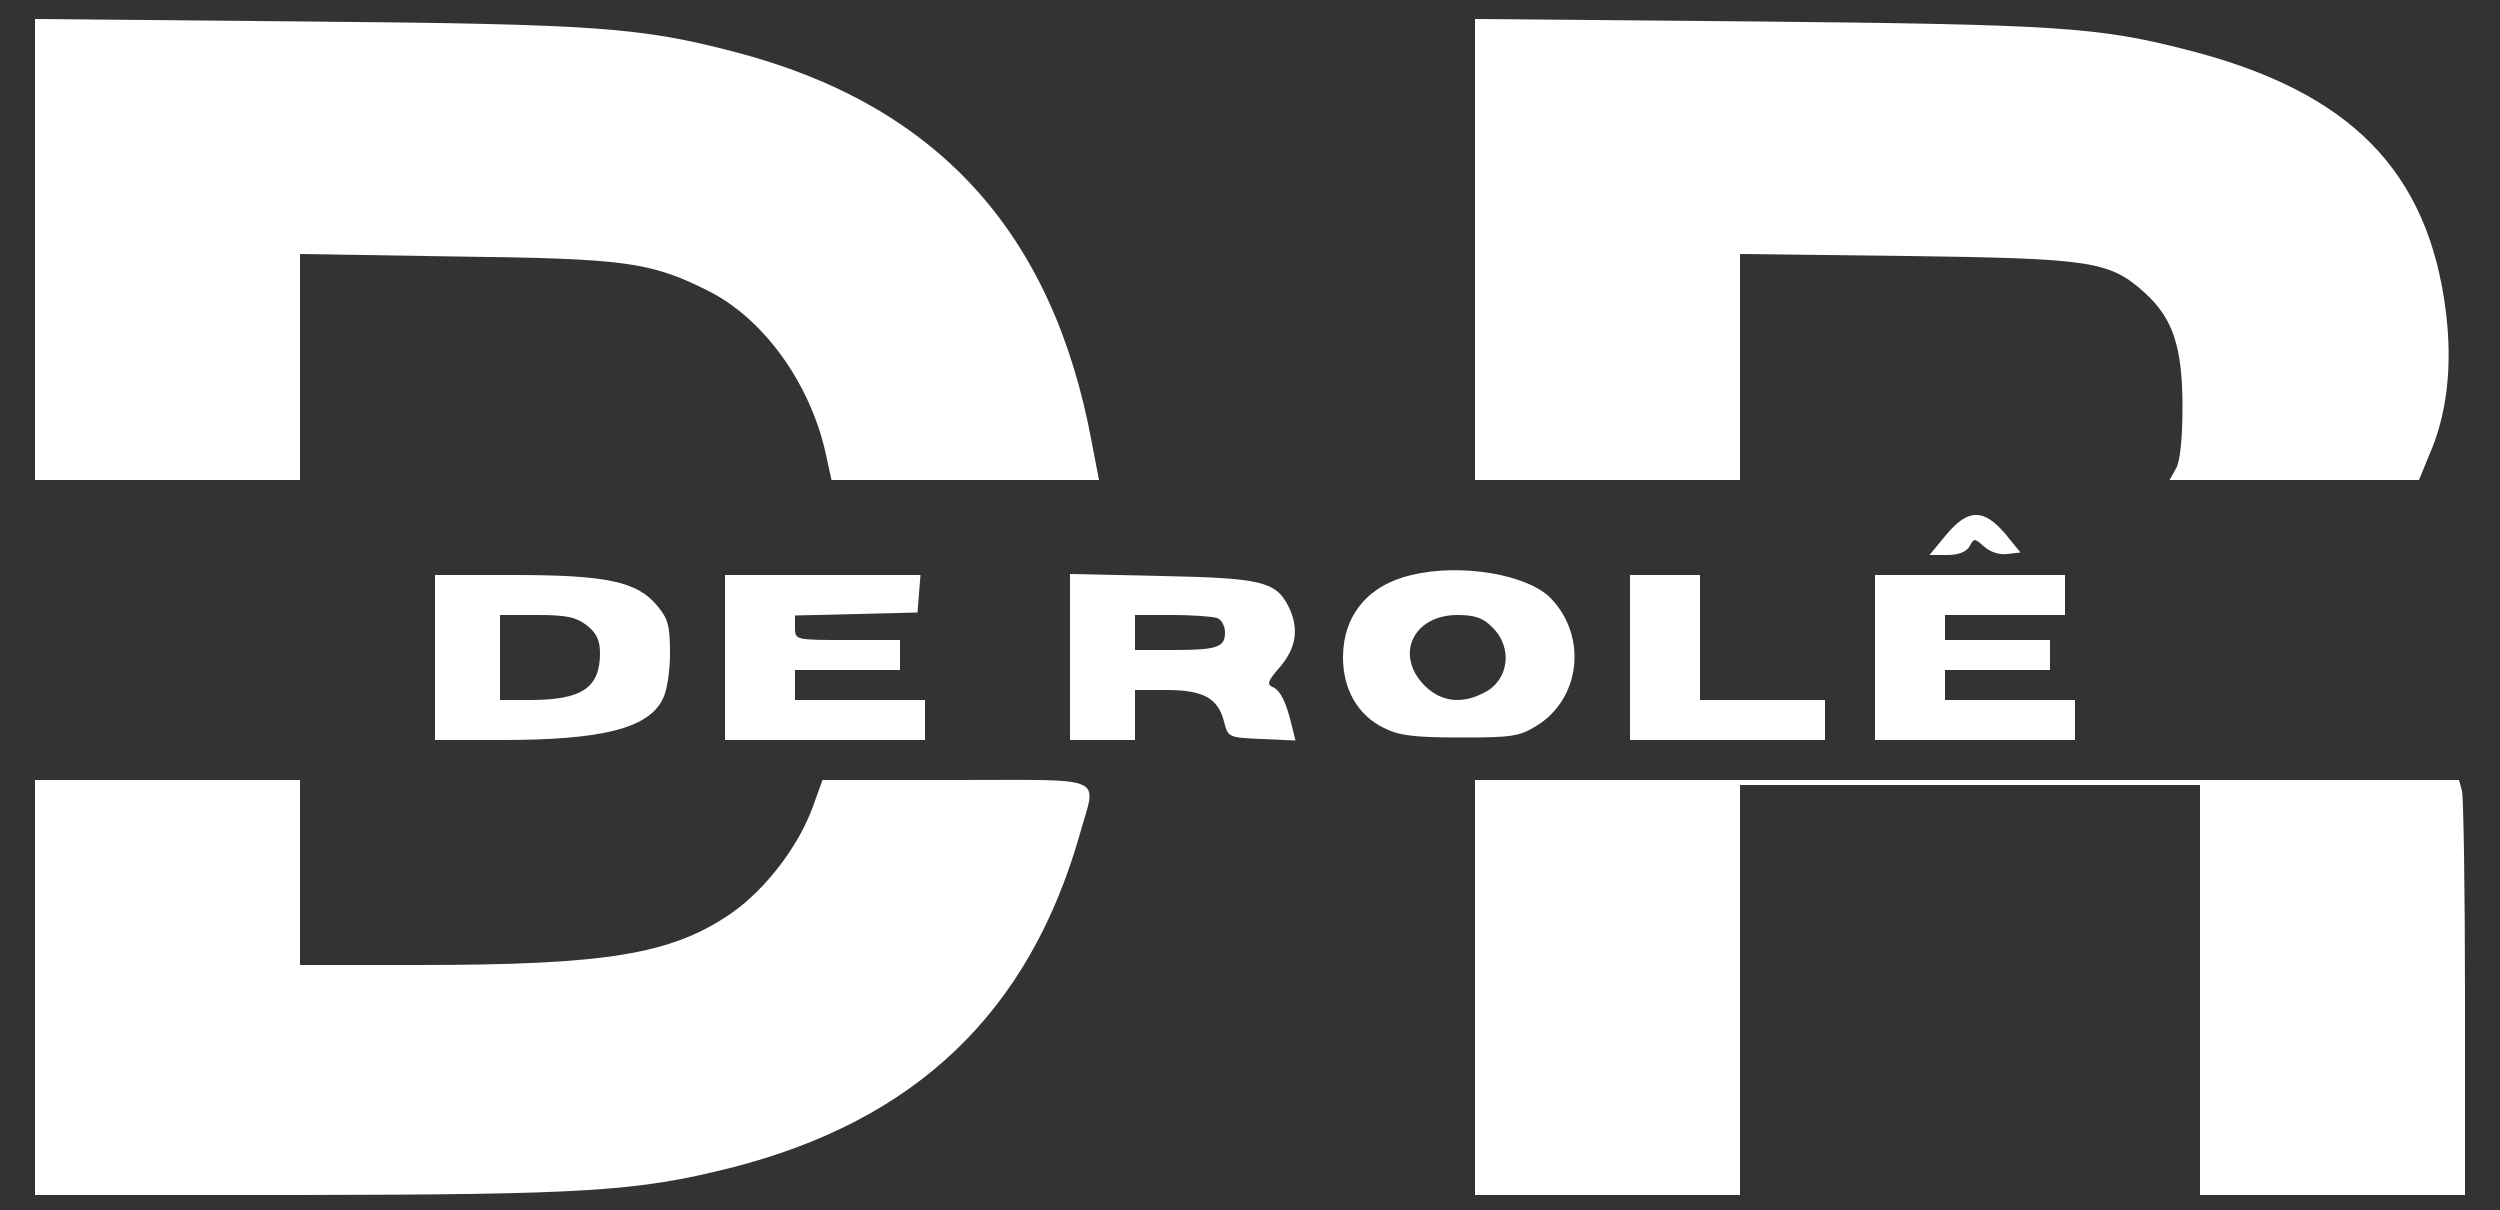 <?xml version="1.0" standalone="no"?>
<!DOCTYPE svg PUBLIC "-//W3C//DTD SVG 20010904//EN"
 "http://www.w3.org/TR/2001/REC-SVG-20010904/DTD/svg10.dtd">
<svg version="1.0" xmlns="http://www.w3.org/2000/svg"
 width="500pt" height="242pt" viewBox="0 0 500 242"
 preserveAspectRatio="xMidYMid meet">

<rect x="0" y="0" width="500" height="242" fill="#333333" stroke="none"/>

<g transform="translate(0,242) scale(0.1,-0.1)"
fill="white" stroke="none">
<path d="M70 1921 l0 -461 265 0 265 0 0 226 0 226 313 -5 c337 -4 388 -11
502 -68 111 -55 204 -183 236 -324 l12 -55 267 0 268 0 -15 78 c-78 419 -310
673 -713 778 -187 49 -276 56 -857 61 l-543 5 0 -461z"/>
<path d="M2950 1921 l0 -461 265 0 265 0 0 226 0 226 333 -4 c372 -5 406 -10
477 -74 56 -51 75 -108 75 -229 0 -62 -5 -109 -13 -122 l-13 -23 249 0 250 0
20 49 c36 81 47 178 34 286 -35 283 -191 442 -517 525 -178 46 -261 51 -857
57 l-568 5 0 -461z"/>
<path d="M3892 1350 l-33 -40 35 0 c23 0 38 6 45 17 9 17 10 17 29 0 12 -11
31 -17 46 -15 l27 3 -31 38 c-43 50 -74 50 -118 -3z"/>
<path d="M2823 1270 c-87 -20 -137 -81 -137 -165 0 -64 30 -116 82 -141 30
-15 60 -19 152 -19 104 0 119 2 154 24 87 54 101 178 28 254 -46 48 -180 71
-279 47z m162 -105 c41 -40 33 -105 -16 -130 -45 -24 -87 -19 -120 14 -60 61
-23 141 66 141 35 0 52 -6 70 -25z"/>
<path d="M870 1105 l0 -165 134 0 c199 0 292 23 321 81 9 16 15 56 15 93 0 55
-4 69 -26 95 -40 48 -101 61 -286 61 l-158 0 0 -165z m304 64 c19 -15 26 -30
26 -55 0 -70 -36 -94 -141 -94 l-59 0 0 85 0 85 74 0 c59 0 78 -4 100 -21z"/>
<path d="M1450 1105 l0 -165 200 0 200 0 0 40 0 40 -130 0 -130 0 0 30 0 30
105 0 105 0 0 30 0 30 -105 0 c-105 0 -105 0 -105 25 l0 24 123 3 122 3 3 38
3 37 -195 0 -196 0 0 -165z"/>
<path d="M2140 1106 l0 -166 65 0 65 0 0 50 0 50 63 0 c73 0 103 -16 115 -63
8 -32 9 -32 75 -35 l68 -3 -7 28 c-12 51 -24 73 -39 79 -12 5 -9 13 15 40 33
39 39 78 16 123 -25 48 -55 55 -253 59 l-183 4 0 -166z m294 78 c9 -3 16 -16
16 -29 0 -30 -16 -35 -106 -35 l-74 0 0 35 0 35 74 0 c41 0 81 -3 90 -6z"/>
<path d="M3260 1105 l0 -165 195 0 195 0 0 40 0 40 -125 0 -125 0 0 125 0 125
-70 0 -70 0 0 -165z"/>
<path d="M3750 1105 l0 -165 200 0 200 0 0 40 0 40 -130 0 -130 0 0 30 0 30
105 0 105 0 0 30 0 30 -105 0 -105 0 0 25 0 25 120 0 120 0 0 40 0 40 -190 0
-190 0 0 -165z"/>
<path d="M70 445 l0 -415 528 0 c573 1 674 7 862 54 372 94 599 312 700 669
33 118 59 107 -248 107 l-267 0 -18 -50 c-29 -82 -96 -169 -165 -217 -120 -82
-249 -103 -628 -103 l-234 0 0 185 0 185 -265 0 -265 0 0 -415z"/>
<path d="M2950 445 l0 -415 265 0 265 0 0 410 0 410 460 0 460 0 0 -410 0
-410 265 0 265 0 0 393 c0 215 -3 402 -6 415 l-6 22 -984 0 -984 0 0 -415z"/>
</g>
</svg>

